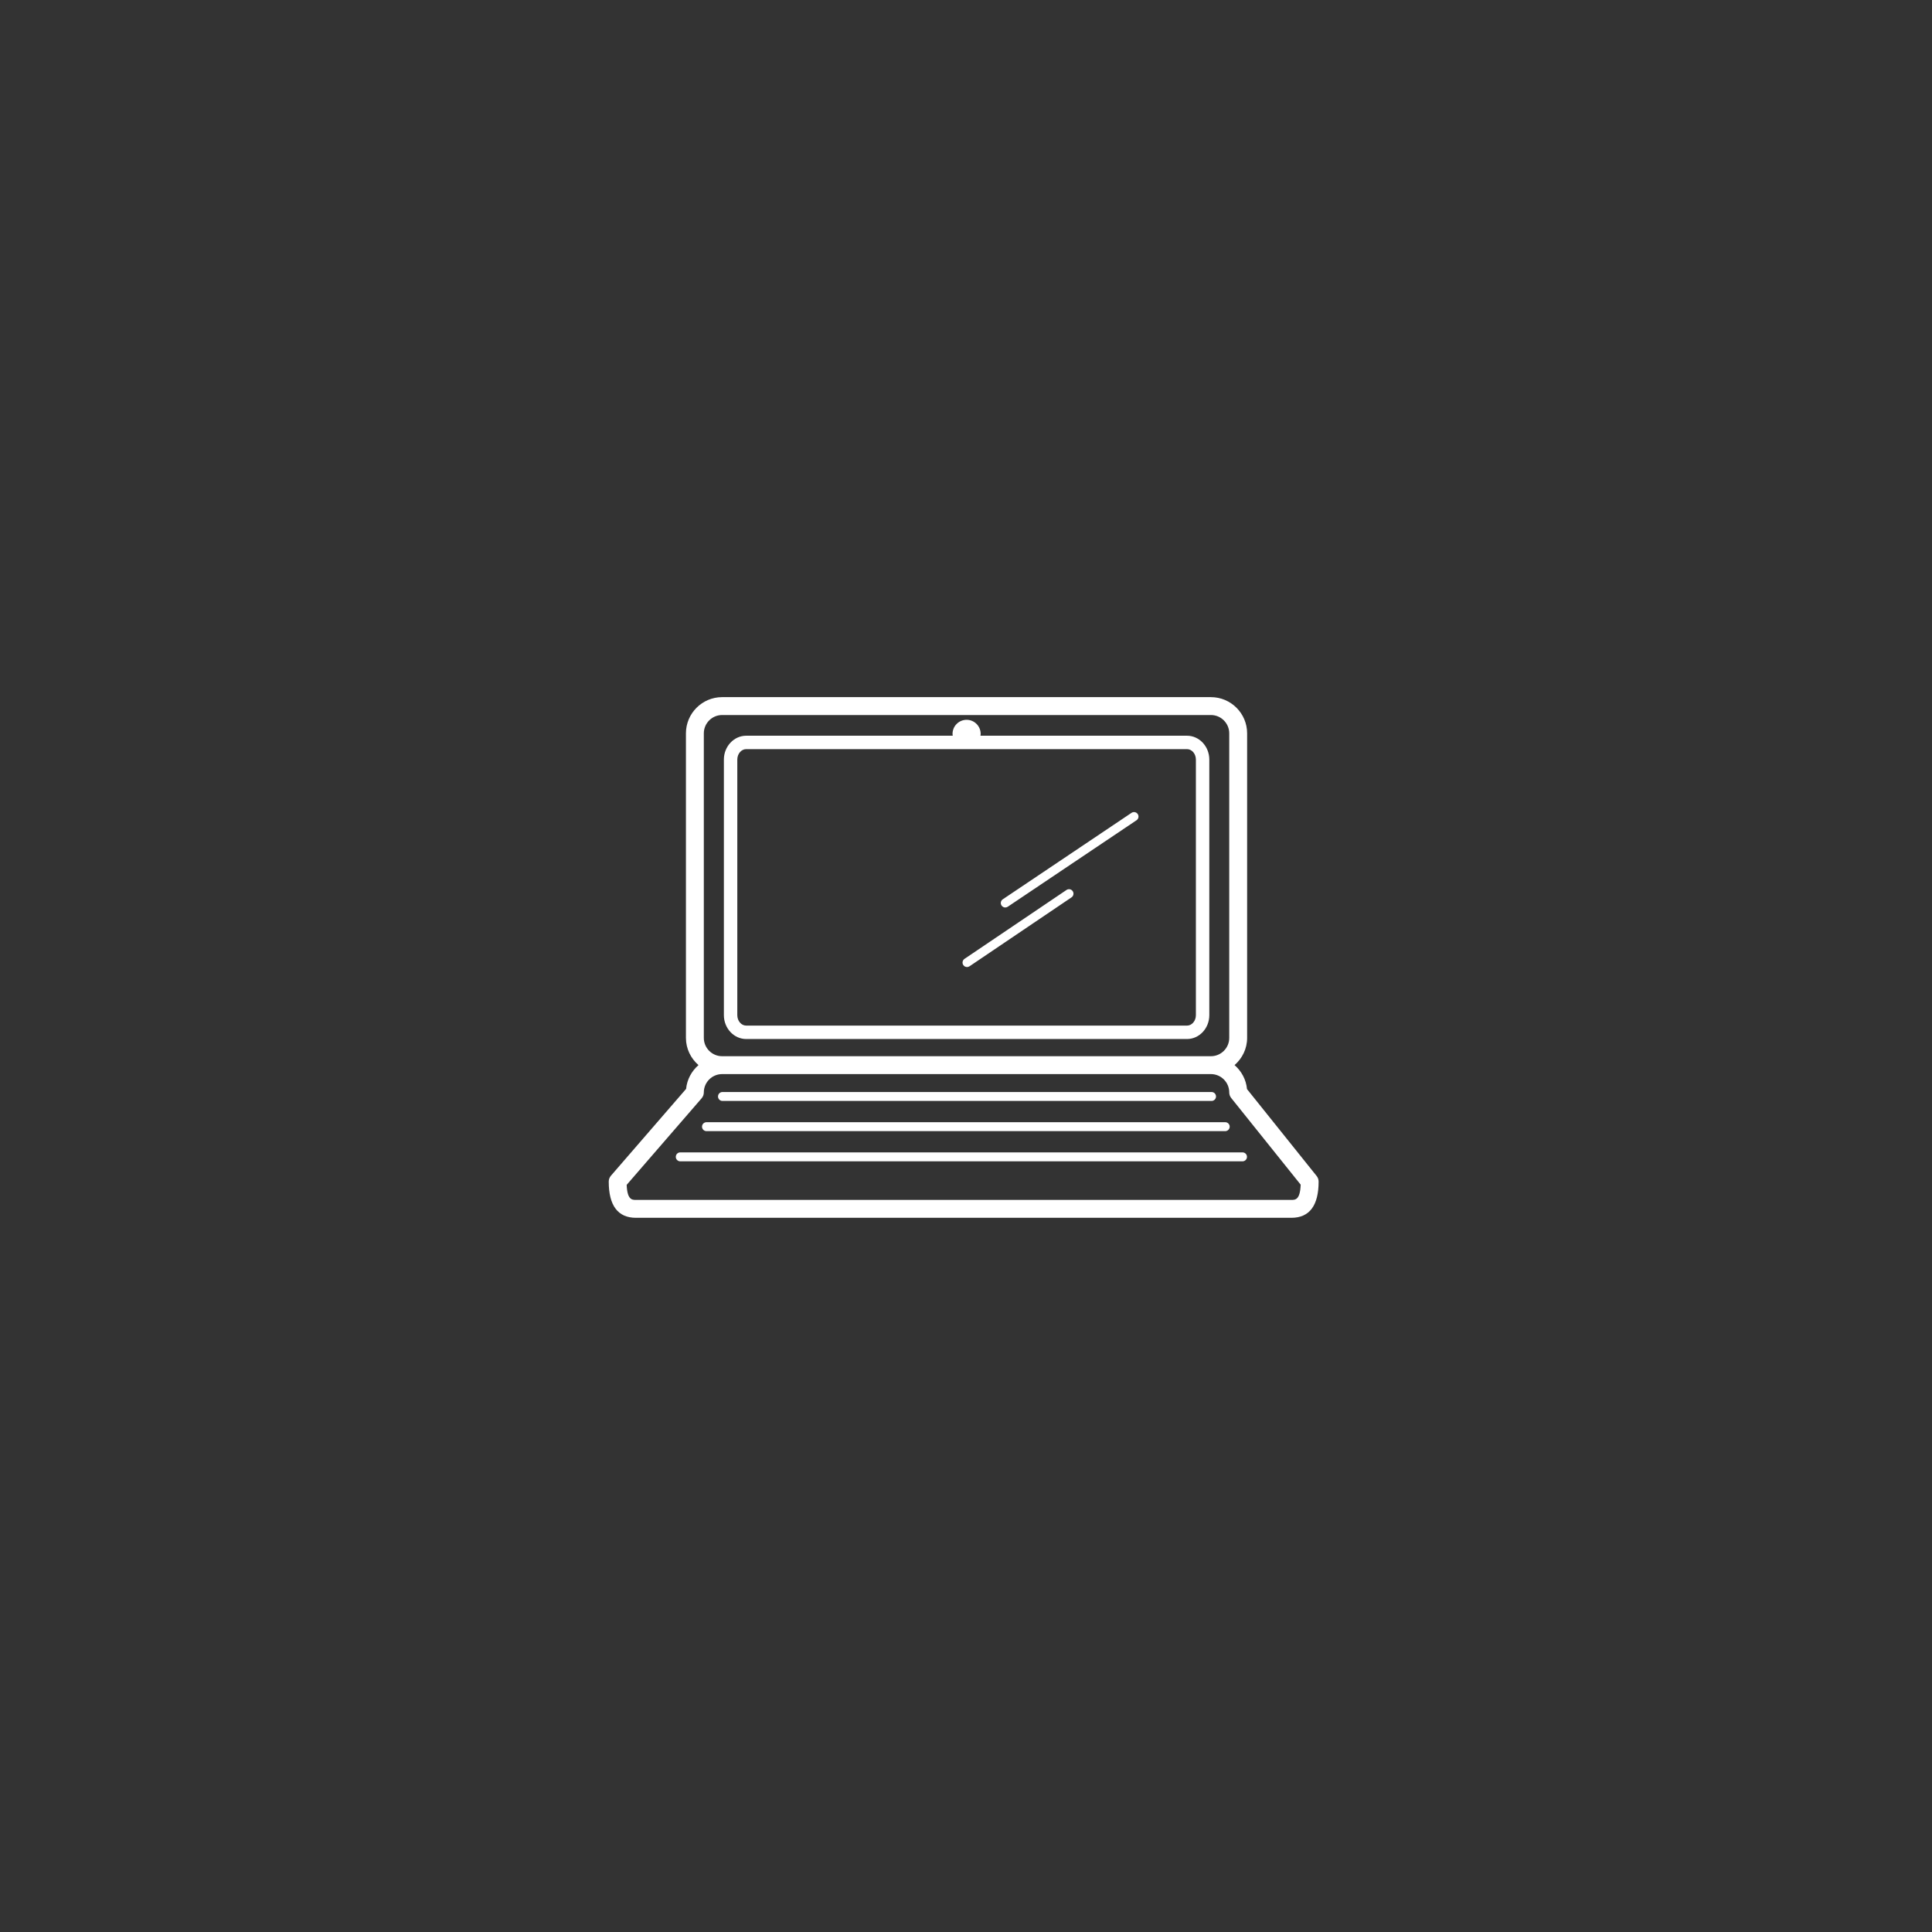 <?xml version="1.0" encoding="utf-8"?>
<!-- Generator: Adobe Illustrator 17.1.0, SVG Export Plug-In . SVG Version: 6.00 Build 0)  -->
<!DOCTYPE svg PUBLIC "-//W3C//DTD SVG 1.1//EN" "http://www.w3.org/Graphics/SVG/1.1/DTD/svg11.dtd">
<svg version="1.1" id="Layer_1" xmlns="http://www.w3.org/2000/svg" xmlns:xlink="http://www.w3.org/1999/xlink" x="0px" y="0px"
	 viewBox="0 0 216 216" enable-background="new 0 0 216 216" xml:space="preserve">
<rect x="0" y="0" width="216" height="216" fill="#333333" stroke="none"/>
<path fill="#FFFFFF" d="M147.203,131.479l-7.787-9.717c-0.099-1.07-0.621-2.014-1.391-2.682c0.854-0.742,1.405-1.824,1.405-3.041
	V81.99c0-2.232-1.814-4.049-4.047-4.049H80.735c-2.231,0-4.047,1.816-4.047,4.049v34.049c0,1.217,0.551,2.299,1.405,3.041
	c-0.764,0.662-1.283,1.598-1.386,2.66l-8.406,9.709c-0.157,0.182-0.243,0.414-0.243,0.654c0,2.686,1.025,4.049,3.048,4.049h73.269
	c2.021,0,3.048-1.363,3.048-4.049C147.423,131.877,147.346,131.656,147.203,131.479z M78.688,116.039V81.99
	c0-1.129,0.918-2.049,2.047-2.049h54.648c1.13,0,2.047,0.92,2.047,2.049v34.049c0,1.129-0.917,2.047-2.047,2.047H80.735
	C79.606,118.086,78.688,117.168,78.688,116.039z M144.375,134.152H71.106c-0.438,0-0.976,0-1.043-1.684l8.381-9.68
	c0.157-0.182,0.244-0.414,0.244-0.654c0-1.131,0.918-2.049,2.047-2.049h54.648c1.13,0,2.047,0.918,2.047,2.049
	c0,0.226,0.079,0.447,0.221,0.625l7.766,9.687C145.354,134.152,144.814,134.152,144.375,134.152z M132.706,82.254H109.62
	c0.009-0.068,0.02-0.135,0.02-0.205c0-0.869-0.703-1.574-1.572-1.574c-0.87,0-1.573,0.705-1.573,1.574
	c0,0.07,0.011,0.137,0.02,0.205H83.428c-1.376,0-2.497,1.199-2.497,2.67v28.57c0,1.473,1.121,2.67,2.497,2.67h49.278
	c1.377,0,2.496-1.197,2.496-2.67v-28.57C135.202,83.453,134.083,82.254,132.706,82.254z M133.702,113.494
	c0,0.645-0.446,1.17-0.996,1.17H83.428c-0.549,0-0.997-0.525-0.997-1.17v-28.57c0-0.645,0.448-1.17,0.997-1.17h49.278
	c0.55,0,0.996,0.525,0.996,1.17V113.494z M80.274,122.588c0-0.277,0.224-0.5,0.5-0.5h54.678c0.276,0,0.5,0.223,0.5,0.5
	c0,0.275-0.224,0.5-0.5,0.5H80.774C80.498,123.088,80.274,122.863,80.274,122.588z M78.487,125.963c0-0.277,0.224-0.5,0.5-0.5
	h57.995c0.274,0,0.5,0.223,0.5,0.5c0,0.275-0.226,0.5-0.5,0.5H78.987C78.711,126.463,78.487,126.238,78.487,125.963z
	 M76.055,128.838h62.859c0.276,0,0.5,0.223,0.5,0.5c0,0.275-0.224,0.5-0.5,0.5H76.055c-0.277,0-0.5-0.225-0.5-0.5
	C75.555,129.061,75.777,128.838,76.055,128.838z M127.2,91.012c0.154,0.229,0.095,0.539-0.134,0.693l-14.396,9.668
	c-0.086,0.057-0.184,0.086-0.281,0.086c-0.159,0-0.316-0.078-0.413-0.221c-0.155-0.229-0.096-0.539,0.133-0.693l14.396-9.668
	C126.734,90.723,127.045,90.783,127.2,91.012z M119.93,99.633c0.155,0.229,0.095,0.541-0.135,0.695l-11.401,7.703
	c-0.086,0.057-0.184,0.086-0.28,0.086c-0.16,0-0.318-0.078-0.414-0.221c-0.156-0.229-0.095-0.539,0.134-0.695l11.402-7.701
	C119.463,99.346,119.775,99.404,119.93,99.633z"/>
</svg>
